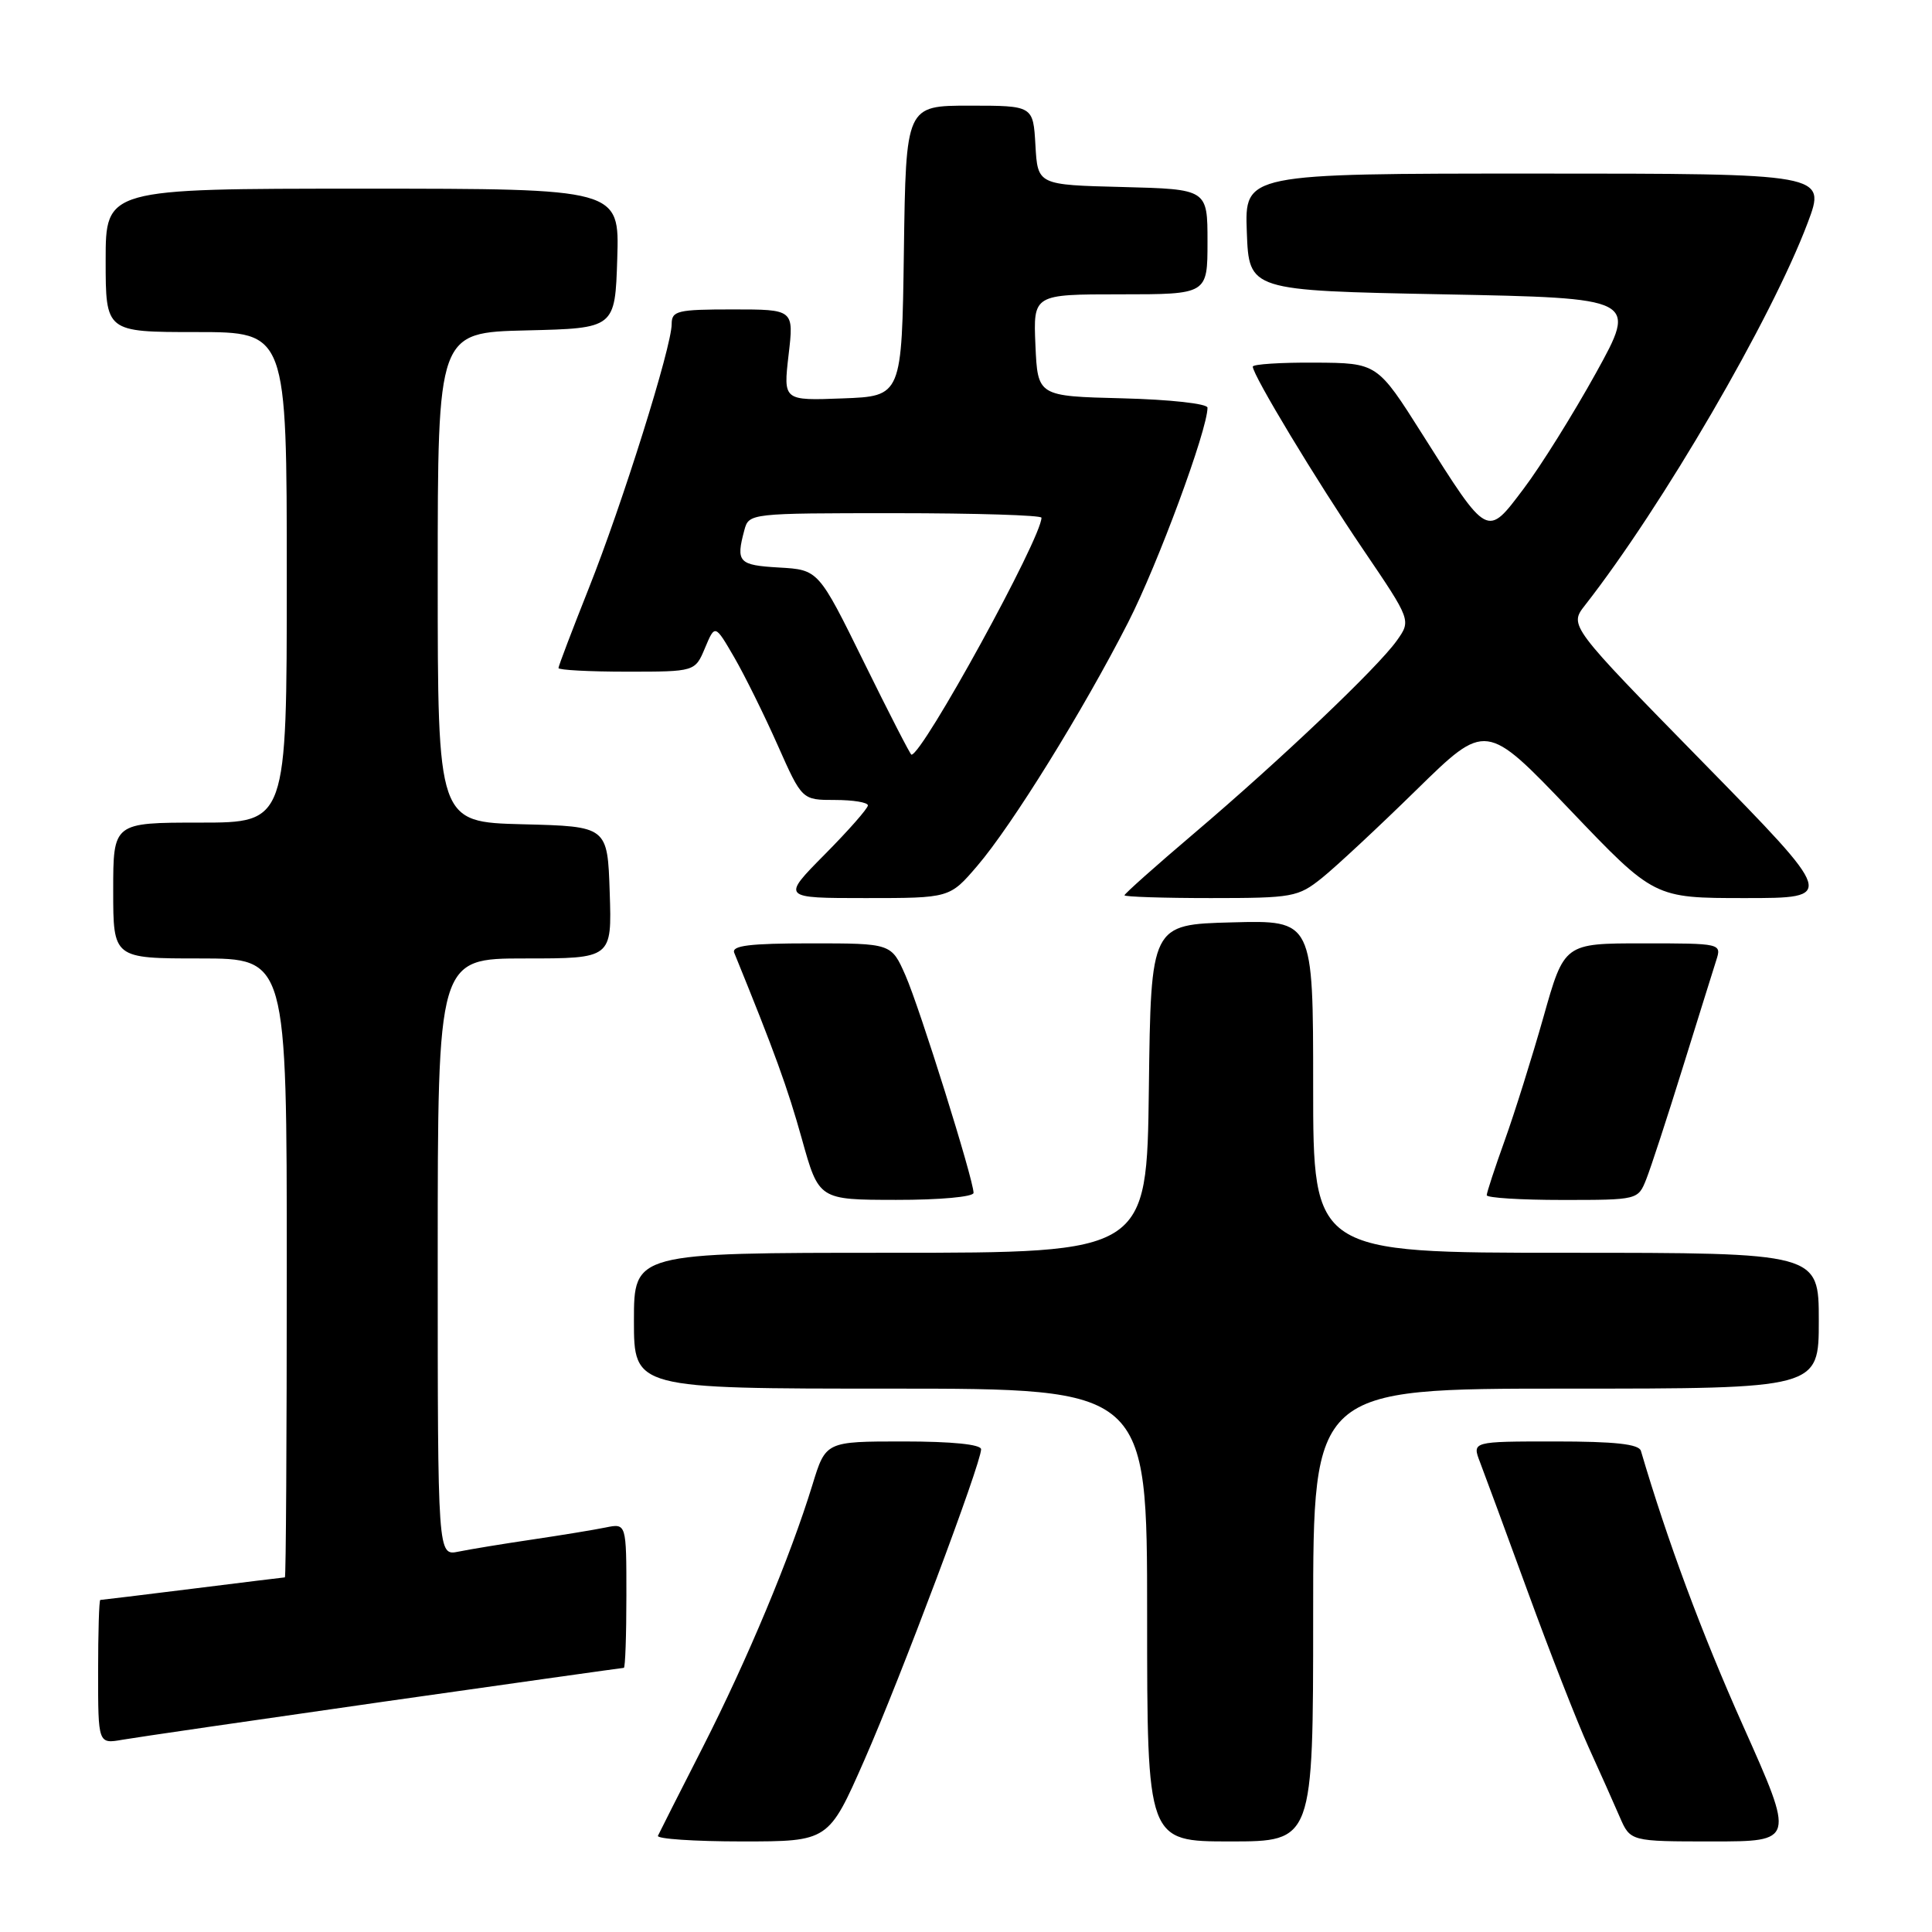 <?xml version="1.0" encoding="UTF-8" standalone="no"?>
<!DOCTYPE svg PUBLIC "-//W3C//DTD SVG 1.1//EN" "http://www.w3.org/Graphics/SVG/1.1/DTD/svg11.dtd" >
<svg xmlns="http://www.w3.org/2000/svg" xmlns:xlink="http://www.w3.org/1999/xlink" version="1.1" viewBox="0 0 256 256">
 <g >
 <path fill="currentColor"
d=" M 114.52 233.25 C 119.34 222.29 130.00 193.91 130.00 192.04 C 130.00 191.39 126.14 191.00 119.71 191.00 C 109.41 191.00 109.41 191.00 107.65 196.75 C 104.71 206.32 99.04 219.89 93.13 231.50 C 90.04 237.55 87.37 242.84 87.18 243.25 C 86.99 243.66 92.00 244.00 98.31 244.00 C 109.79 244.00 109.79 244.00 114.52 233.25 Z  M 174.00 214.00 C 174.00 184.00 174.00 184.00 207.50 184.00 C 241.00 184.00 241.00 184.00 241.00 175.00 C 241.00 166.00 241.00 166.00 207.50 166.00 C 174.00 166.00 174.00 166.00 174.00 143.97 C 174.00 121.93 174.00 121.93 163.25 122.22 C 152.50 122.50 152.50 122.50 152.23 144.25 C 151.96 166.00 151.96 166.00 117.98 166.00 C 84.00 166.00 84.00 166.00 84.00 175.00 C 84.00 184.00 84.00 184.00 118.00 184.00 C 152.00 184.00 152.00 184.00 152.00 214.00 C 152.00 244.00 152.00 244.00 163.00 244.00 C 174.00 244.00 174.00 244.00 174.00 214.00 Z  M 231.00 228.75 C 225.47 216.38 220.94 204.17 217.43 192.25 C 217.17 191.35 214.00 191.00 206.06 191.00 C 195.05 191.00 195.05 191.00 196.11 193.75 C 196.69 195.26 199.56 203.03 202.47 211.00 C 205.38 218.97 208.99 228.20 210.49 231.50 C 211.99 234.80 213.85 238.96 214.62 240.75 C 216.03 244.00 216.03 244.00 226.92 244.00 C 237.81 244.00 237.81 244.00 231.00 228.75 Z  M 50.91 225.47 C 68.19 223.01 82.48 221.00 82.66 221.00 C 82.85 221.00 83.00 216.69 83.00 211.42 C 83.00 201.84 83.00 201.84 80.25 202.40 C 78.74 202.71 74.35 203.43 70.50 204.00 C 66.65 204.57 62.26 205.29 60.75 205.60 C 58.00 206.16 58.00 206.16 58.00 166.58 C 58.00 127.00 58.00 127.00 69.54 127.00 C 81.08 127.00 81.08 127.00 80.79 118.25 C 80.50 109.50 80.50 109.50 69.25 109.22 C 58.00 108.93 58.00 108.93 58.00 76.50 C 58.00 44.06 58.00 44.06 69.75 43.78 C 81.50 43.50 81.50 43.50 81.79 34.25 C 82.08 25.00 82.08 25.00 48.04 25.00 C 14.00 25.00 14.00 25.00 14.00 34.50 C 14.00 44.00 14.00 44.00 26.00 44.00 C 38.00 44.00 38.00 44.00 38.00 76.50 C 38.00 109.00 38.00 109.00 26.50 109.00 C 15.00 109.00 15.00 109.00 15.00 118.00 C 15.00 127.00 15.00 127.00 26.50 127.00 C 38.00 127.00 38.00 127.00 38.00 168.00 C 38.00 190.55 37.89 209.00 37.75 209.01 C 37.61 209.01 32.12 209.69 25.54 210.51 C 18.96 211.33 13.45 212.00 13.29 212.00 C 13.13 212.00 13.00 216.30 13.00 221.55 C 13.00 231.09 13.00 231.09 16.25 230.52 C 18.04 230.21 33.64 227.94 50.91 225.47 Z  M 129.00 158.06 C 129.00 156.31 121.87 133.54 119.98 129.25 C 118.11 125.00 118.11 125.00 107.45 125.00 C 99.31 125.00 96.91 125.30 97.29 126.25 C 102.67 139.47 104.36 144.14 106.25 150.91 C 108.50 158.98 108.50 158.98 118.75 158.99 C 124.50 159.00 129.00 158.59 129.00 158.06 Z  M 218.14 156.25 C 218.74 154.74 220.91 148.10 222.96 141.50 C 225.01 134.90 227.02 128.49 227.41 127.25 C 228.13 125.01 228.07 125.00 217.70 125.00 C 207.27 125.00 207.27 125.00 204.52 134.75 C 203.00 140.11 200.69 147.48 199.38 151.12 C 198.07 154.76 197.00 158.03 197.00 158.37 C 197.00 158.72 201.51 159.00 207.02 159.00 C 217.03 159.00 217.05 158.99 218.14 156.25 Z  M 129.48 114.75 C 134.09 109.38 143.55 94.10 149.49 82.46 C 153.42 74.76 160.00 56.96 160.00 54.02 C 160.00 53.49 155.04 52.94 148.75 52.78 C 137.50 52.50 137.50 52.50 137.20 45.75 C 136.91 39.00 136.91 39.00 148.45 39.00 C 160.00 39.00 160.00 39.00 160.00 32.03 C 160.00 25.07 160.00 25.07 148.75 24.78 C 137.50 24.50 137.50 24.50 137.20 19.25 C 136.90 14.00 136.90 14.00 128.47 14.00 C 120.04 14.00 120.04 14.00 119.77 33.25 C 119.50 52.50 119.50 52.50 111.65 52.79 C 103.79 53.09 103.79 53.09 104.49 47.04 C 105.20 41.00 105.20 41.00 97.10 41.00 C 89.75 41.00 89.00 41.18 89.00 42.94 C 89.00 45.96 82.46 66.80 78.01 77.97 C 75.81 83.51 74.00 88.26 74.00 88.52 C 74.00 88.78 78.07 89.00 83.05 89.00 C 92.10 89.00 92.10 89.00 93.42 85.85 C 94.74 82.71 94.74 82.71 97.29 87.10 C 98.69 89.52 101.28 94.76 103.05 98.75 C 106.27 106.00 106.27 106.00 110.63 106.00 C 113.04 106.00 115.00 106.32 115.00 106.72 C 115.00 107.12 112.43 110.04 109.28 113.22 C 103.56 119.00 103.56 119.00 114.70 119.00 C 125.84 119.00 125.84 119.00 129.48 114.75 Z  M 175.17 116.33 C 177.00 114.86 182.64 109.61 187.70 104.65 C 196.89 95.65 196.89 95.65 208.04 107.32 C 219.19 119.00 219.19 119.00 231.23 119.00 C 243.27 119.00 243.27 119.00 225.59 100.95 C 207.91 82.90 207.91 82.90 210.02 80.20 C 220.28 67.08 234.74 42.24 239.53 29.52 C 241.98 23.00 241.98 23.00 203.45 23.00 C 164.92 23.00 164.92 23.00 165.21 30.75 C 165.50 38.50 165.50 38.50 191.23 39.00 C 216.95 39.50 216.95 39.50 211.48 49.41 C 208.46 54.86 204.16 61.76 201.91 64.73 C 196.99 71.26 197.22 71.38 188.50 57.59 C 182.50 48.10 182.50 48.10 174.25 48.05 C 169.71 48.02 166.00 48.26 166.00 48.58 C 166.00 49.71 174.43 63.69 180.65 72.85 C 186.99 82.20 186.99 82.20 185.08 84.89 C 182.54 88.46 169.71 100.66 158.25 110.40 C 153.16 114.72 149.00 118.43 149.00 118.63 C 149.00 118.83 154.14 119.00 160.42 119.00 C 171.30 119.00 172.00 118.87 175.17 116.33 Z  M 114.48 87.75 C 108.45 75.50 108.45 75.50 103.23 75.20 C 97.86 74.89 97.49 74.50 98.63 70.25 C 99.23 68.01 99.36 68.00 118.62 68.00 C 129.28 68.00 138.00 68.27 138.00 68.60 C 138.00 71.29 122.24 100.02 120.77 100.00 C 120.62 99.99 117.79 94.48 114.48 87.75 Z "/>
</g>
</svg>